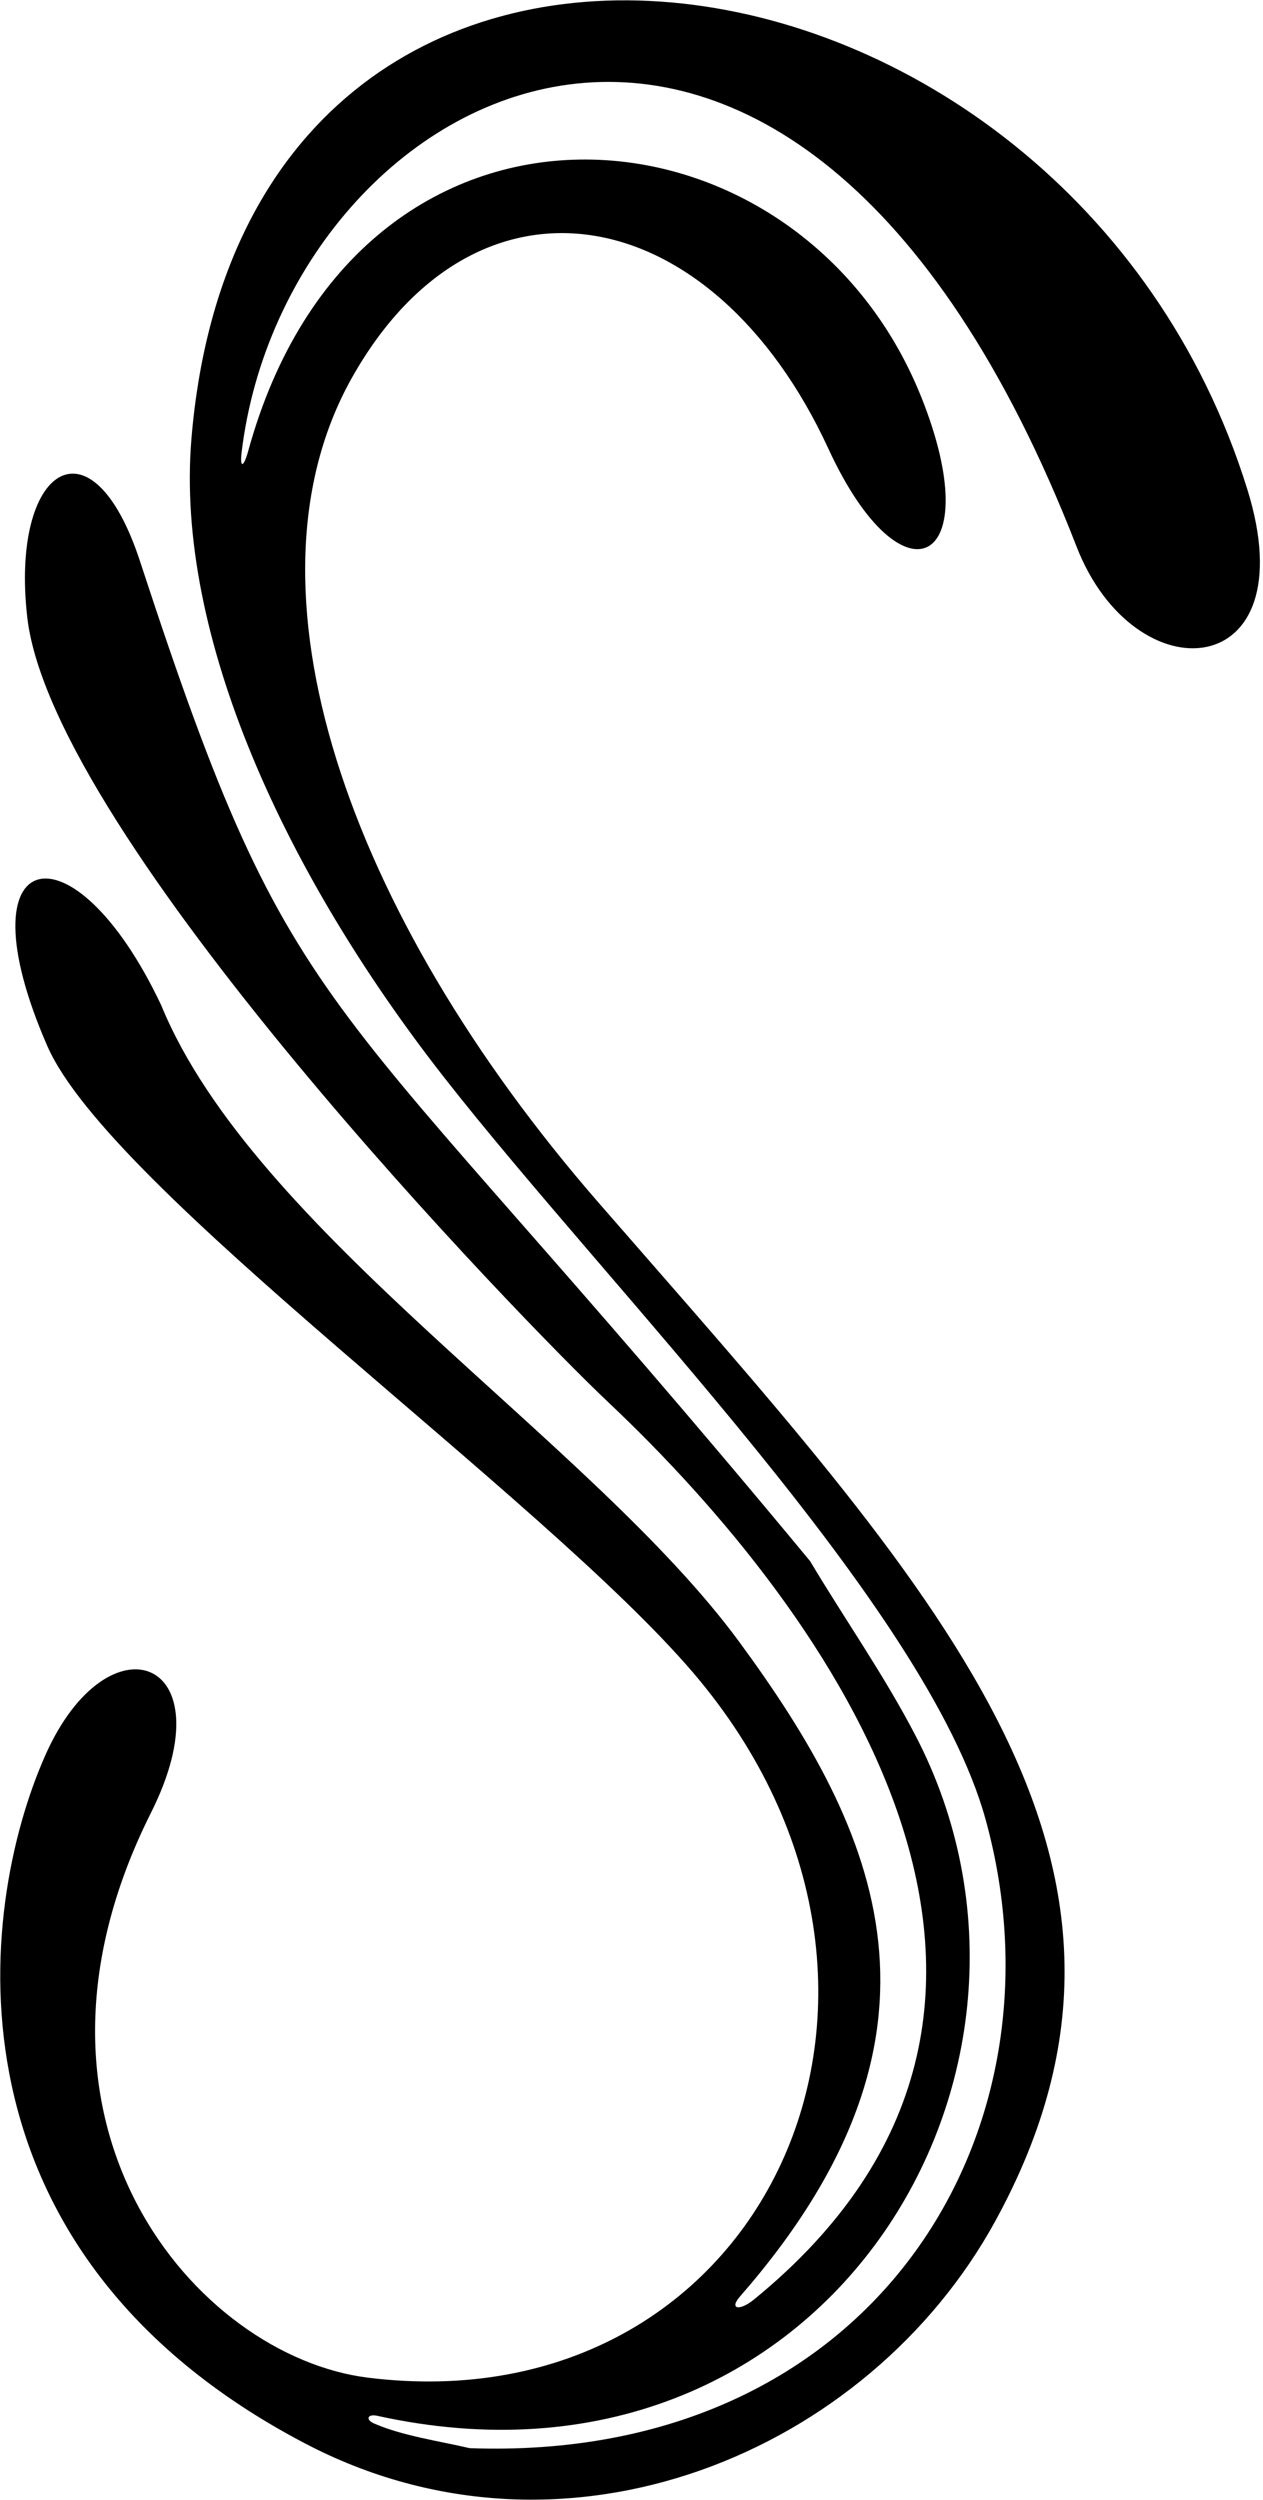 <?xml version="1.0" encoding="UTF-8"?>
<svg xmlns="http://www.w3.org/2000/svg" xmlns:xlink="http://www.w3.org/1999/xlink" width="275pt" height="544pt" viewBox="0 0 275 544" version="1.1">
<g id="surface1">
<path style=" stroke:none;fill-rule:nonzero;fill:rgb(0%,0%,0%);fill-opacity:1;" d="M 271.574 106.422 C 232.117 -20.211 53.453 -45.648 41.684 95.438 C 38.105 138.332 62.105 190.23 96.699 234.422 C 133.234 281.086 201.758 349.586 214.57 395.777 C 233.48 463.953 190.219 535.84 102.27 532.672 C 95.496 531.098 87.66 529.992 81.508 527.328 C 79.457 526.438 80.074 525.176 82.102 525.621 C 179.367 547.102 237.328 450.883 199.414 377.77 C 192.516 364.473 183.793 352.098 176.398 339.684 C 69.047 210.098 64.863 227.141 30.504 122.172 C 19.879 89.711 2.191 101.809 5.941 134.344 C 11.414 181.863 113.613 287.34 132.496 305.148 C 180.637 350.562 242.828 436.098 164.211 500.293 C 160.969 502.941 158.742 502.398 161.09 499.711 C 211.211 442.383 191.371 398.605 160.953 357.23 C 128.766 313.445 55.293 267.941 35.094 218.703 C 15.902 178.133 -8.957 183.426 10.293 227.57 C 23.965 258.934 118.121 325.453 151.062 364.109 C 210.172 433.469 166.32 527.988 80.148 517.336 C 42.785 512.719 -1.023 461.949 32.871 394.426 C 49.82 360.652 23.562 350.992 9.848 381.953 C -5.16 415.832 -13.418 489.828 66.391 531.629 C 123.328 561.453 189.141 533.516 216.68 483.32 C 260.023 404.316 203.609 345.824 130.363 261.719 C 75.219 198.395 51.141 127.602 76.586 82.266 C 103.875 33.645 155.223 43.125 180.367 97.625 C 196.57 132.738 215.25 123.043 200.609 86.426 C 173.871 19.555 77.855 11.492 54.031 98.176 C 53.062 101.695 52.16 102.051 52.629 98.246 C 62.445 17.977 172.109 -41.316 234.395 118.906 C 247.098 151.582 284.738 148.664 271.574 106.422 "/>
</g>
</svg>
